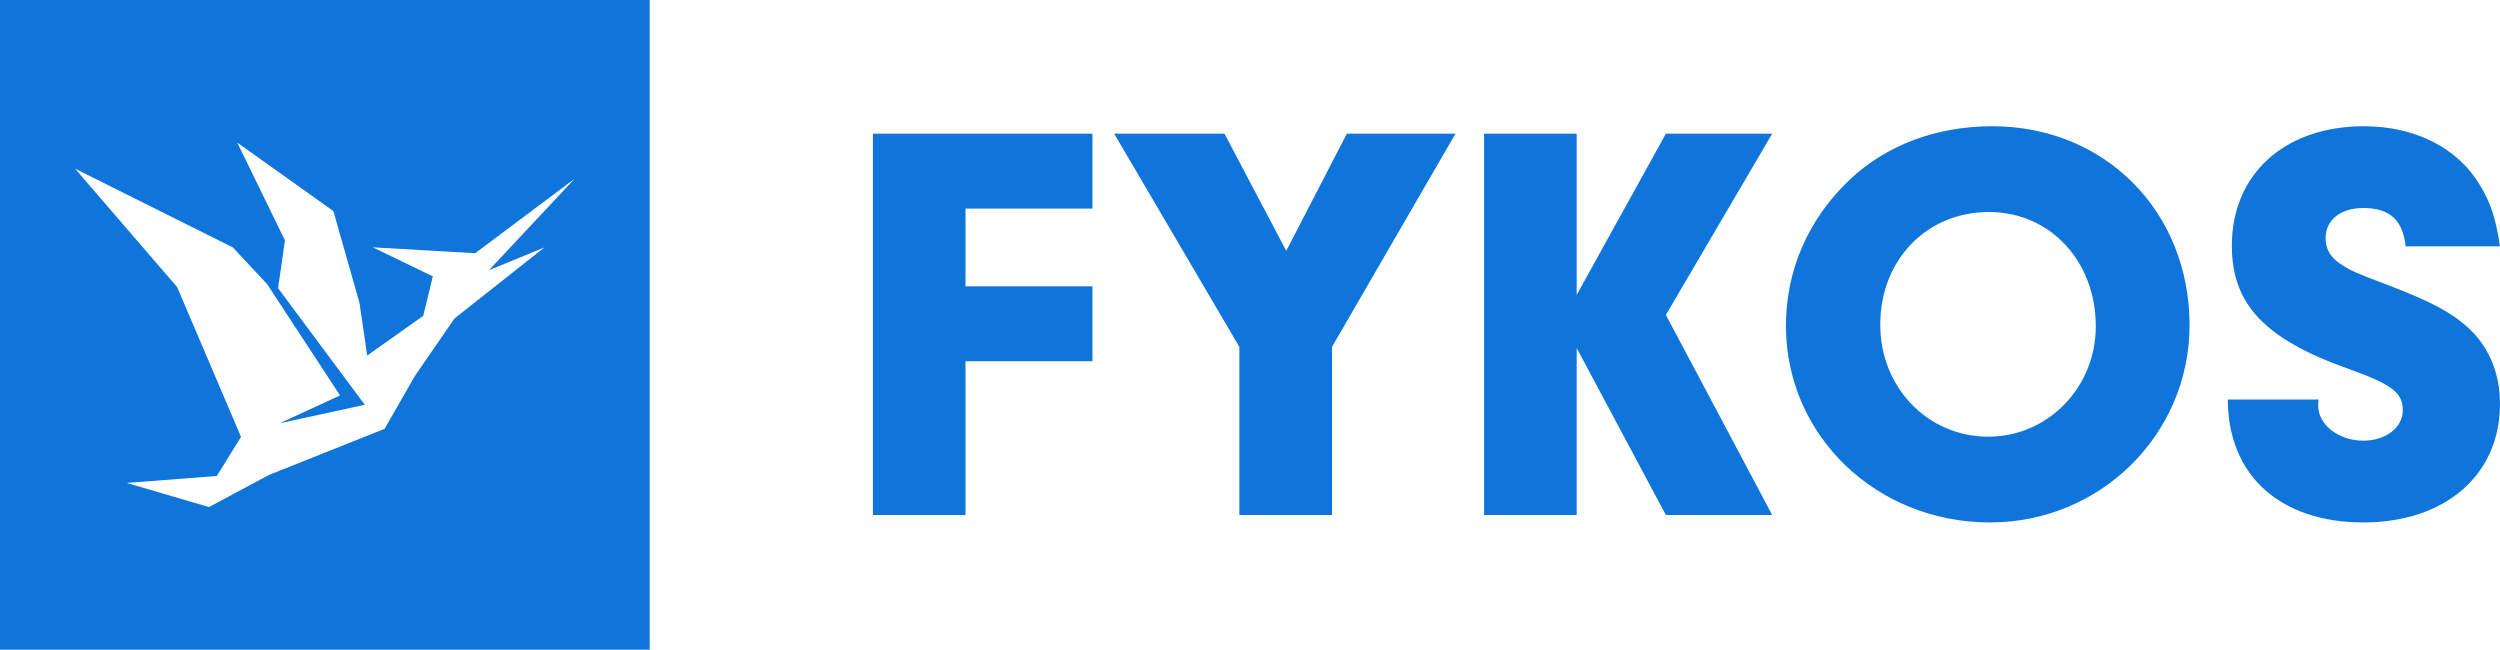 <?xml version="1.0" encoding="UTF-8" standalone="no"?>
<!-- Generator: Adobe Illustrator 26.4.1, SVG Export Plug-In . SVG Version: 6.00 Build 0)  -->

<svg
   version="1.1"
   id="Layer_1"
   x="0px"
   y="0px"
   viewBox="0 0 962.02 250"
   style="enable-background:new 0 0 962.02 250;"
   xml:space="preserve"
   sodipodi:docname="fykos.svg"
   inkscape:export-filename="fykos.png"
   inkscape:export-xdpi="96"
   inkscape:export-ydpi="96"
   inkscape:version="1.3.2 (091e20e, 2023-11-25, custom)"
   xmlns:inkscape="http://www.inkscape.org/namespaces/inkscape"
   xmlns:sodipodi="http://sodipodi.sourceforge.net/DTD/sodipodi-0.dtd"
   xmlns="http://www.w3.org/2000/svg"
   xmlns:svg="http://www.w3.org/2000/svg"><defs
   id="defs6" /><sodipodi:namedview
   id="namedview6"
   pagecolor="#ffffff"
   bordercolor="#000000"
   borderopacity="0.25"
   inkscape:showpageshadow="2"
   inkscape:pageopacity="0.0"
   inkscape:pagecheckerboard="0"
   inkscape:deskcolor="#d1d1d1"
   inkscape:zoom="1.2972703"
   inkscape:cx="516.46908"
   inkscape:cy="125.26302"
   inkscape:window-width="1920"
   inkscape:window-height="991"
   inkscape:window-x="-9"
   inkscape:window-y="-9"
   inkscape:window-maximized="1"
   inkscape:current-layer="Layer_1" />
<style
   type="text/css"
   id="style1">
	.st0{fill:#1175DA;}
	.st1{fill:#FFFFFF;}
</style>
<g
   id="g5"
   style="fill:#0f75da;fill-opacity:1">
	<path
   class="st1"
   d="M371.54,110.18h48.84V139h-48.84v59.18H335.9V51.44h84.48v28.82h-48.84V110.18z"
   id="path1"
   style="fill:#0f75da;fill-opacity:1" />
	<path
   class="st1"
   d="M512.56,198.18h-35.64V133.5l-48.18-82.06h42.46l23.76,45.1l23.32-45.1h41.8l-47.52,82.06V198.18z"
   id="path2"
   style="fill:#0f75da;fill-opacity:1" />
	<path
   class="st1"
   d="M606.72,198.18h-35.64V51.44h35.64v62.04l34.32-62.04h40.92l-40.92,69.74l40.92,77h-40.92l-34.32-64.24V198.18   z"
   id="path3"
   style="fill:#0f75da;fill-opacity:1" />
	<path
   class="st1"
   d="M842.56,125.14c0,42.02-34.32,75.9-76.78,75.9c-43.78,0-78.54-33.44-78.54-75.68   c0-21.34,8.58-41.14,24.64-56.32c14.08-13.2,33.22-20.46,54.78-20.46C810,48.58,842.56,81.36,842.56,125.14z M723.54,124.92   c0,24.2,18.26,43.12,41.58,43.12c22.88,0,41.36-18.92,41.36-42.46c0-25.08-17.6-44-41.14-44   C741.36,81.58,723.54,100.06,723.54,124.92z"
   id="path4"
   style="fill:#0f75da;fill-opacity:1" />
	<path
   class="st1"
   d="M892.27,153.74c-0.22,0.88-0.22,1.98-0.22,2.42c0,7.26,7.92,13.42,17.38,13.42c8.58,0,15.18-5.06,15.18-11.66   c0-6.82-3.96-9.9-21.12-16.06c-32.12-11.44-44.66-24.86-44.66-47.3c0-27.5,20.24-45.98,50.82-45.98c19.8,0,36.08,8.36,44.66,22.66   c4.18,6.82,6.16,13.2,7.7,23.54h-36.3c-1.1-10.12-6.16-14.74-16.28-14.74c-8.8,0-14.52,4.62-14.52,11.66c0,4.4,2.2,7.92,6.82,10.56   c2.64,1.76,5.5,3.08,16.72,7.26c16.72,6.38,24.64,10.56,31.24,16.5c8.14,7.48,12.32,17.6,12.32,29.48   c0,27.28-21.12,45.54-52.58,45.54c-32.12,0-52.14-18.26-52.14-47.3H892.27z"
   id="path5"
   style="fill:#0f75da;fill-opacity:1" />
</g>
<path
   class="st1"
   d="M0,0v250h250V0H0z M209.49,95.22l-34.62,27.35l-15.21,22.1l-11.67,20.35l-44.32,17.67l-23.27,12.43l-31.64-9.28  l34.67-2.68l9.32-15.03l-24.58-57.65L28.9,64.92L89.59,95.2l13.21,14.15l28.05,42.81l-23.25,10.72l32.77-7.12l-33.37-44.87  l2.66-18.36L91.31,54.88l36.97,26.34l10.04,35.26l2.99,20.33l21.55-15.27l3.69-15.18l-23.11-11.19l39.41,2.27l38.26-28.65  l-32.94,35.17L209.49,95.22z"
   id="path6"
   style="fill:#0f75da;fill-opacity:1" />
</svg>
